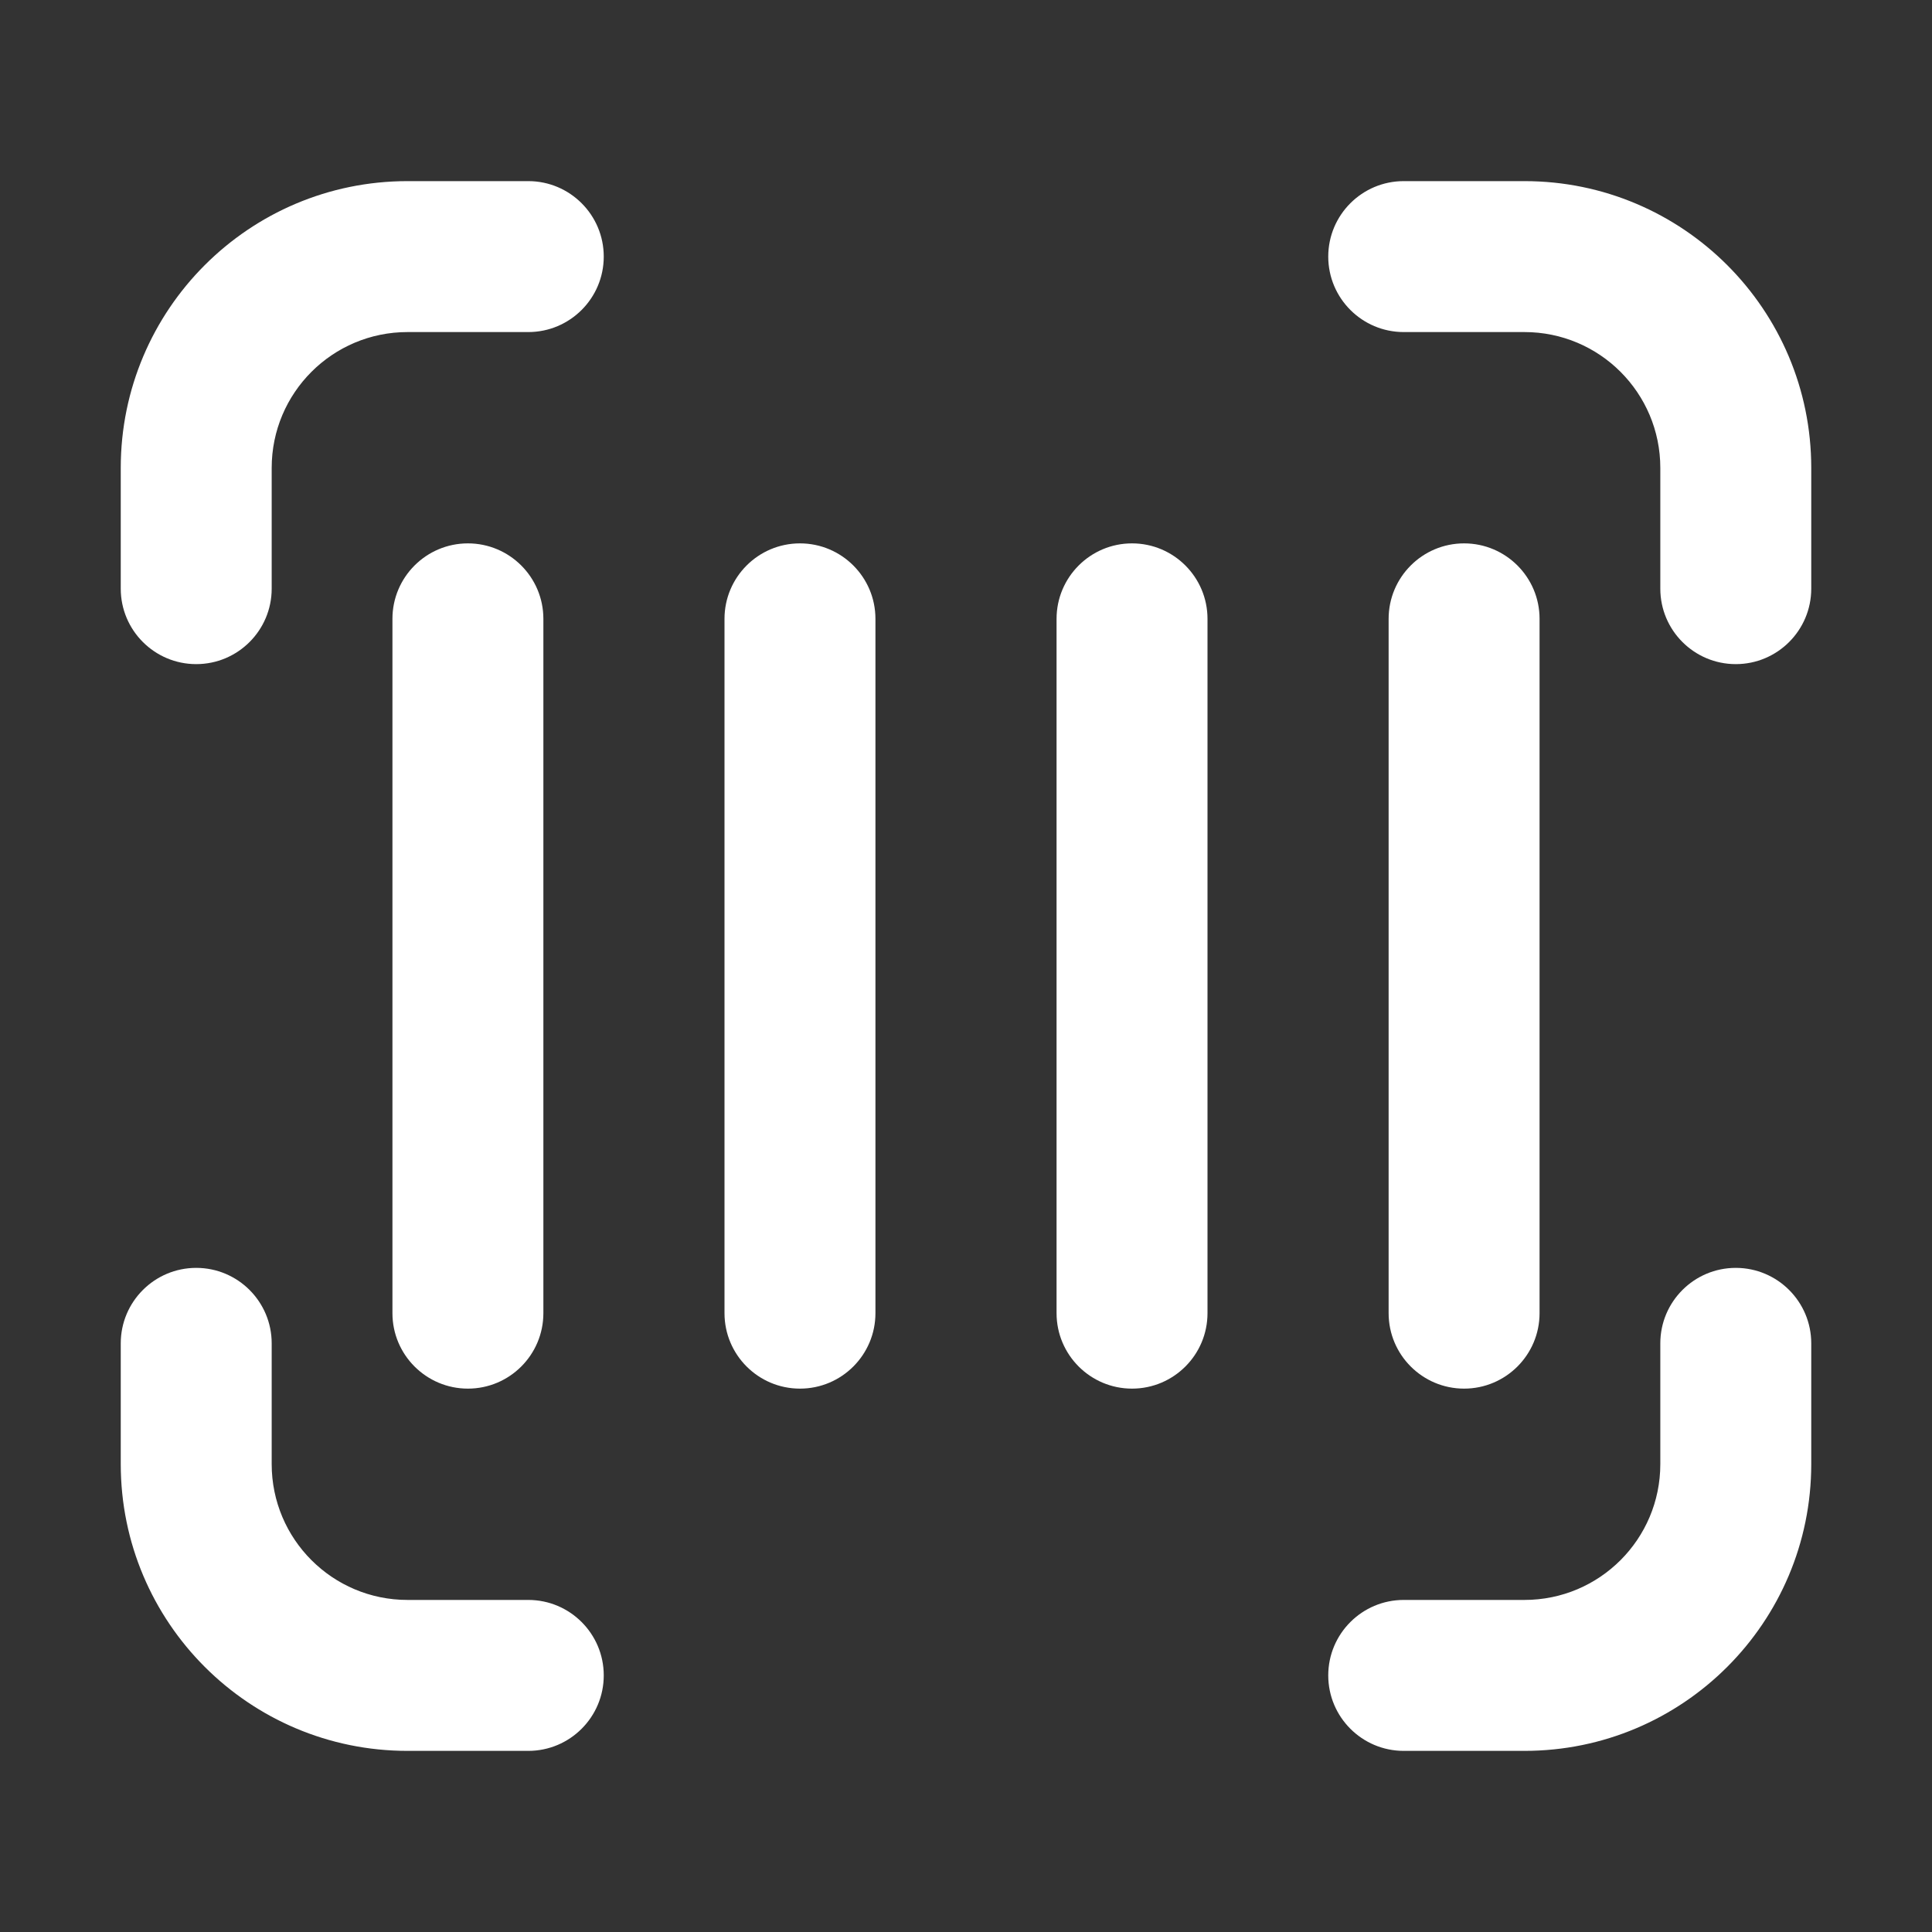 <svg width="32" height="32" viewBox="0 0 32 32" fill="none" xmlns="http://www.w3.org/2000/svg">
<rect x="0" y="0" width="32" height="32" fill="#333333" stroke="none"/>
<path d="M3.25 21C3.94 21 4.5 21.56 4.5 22.25V24.25C4.5 25.493 5.507 26.5 6.75 26.5H8.75C9.44 26.5 10 27.06 10 27.75C10 28.44 9.44 29 8.75 29H6.75C4.127 29 2 26.873 2 24.25V22.25C2 21.56 2.56 21 3.25 21ZM28.75 21C29.44 21 30 21.56 30 22.25V24.25C30 26.873 27.873 29 25.25 29H23.25C22.56 29 22 28.44 22 27.75C22 27.06 22.56 26.5 23.25 26.5H25.25C26.493 26.5 27.5 25.493 27.5 24.25V22.25C27.5 21.56 28.06 21 28.75 21ZM7.75 9C8.44 9 9 9.56 9 10.25V21.75C9 22.44 8.44 23 7.75 23C7.06 23 6.5 22.44 6.5 21.75V10.25C6.5 9.56 7.06 9 7.75 9ZM13.25 9C13.94 9 14.5 9.56 14.5 10.25V21.75C14.5 22.44 13.94 23 13.25 23C12.56 23 12 22.44 12 21.75V10.25C12 9.56 12.56 9 13.25 9ZM18.75 9C19.44 9 20 9.56 20 10.25V21.75C20 22.44 19.44 23 18.75 23C18.06 23 17.5 22.44 17.5 21.75V10.25C17.5 9.56 18.06 9 18.75 9ZM24.25 9C24.94 9 25.5 9.56 25.5 10.25V21.75C25.5 22.44 24.94 23 24.25 23C23.56 23 23 22.44 23 21.75V10.25C23 9.56 23.56 9 24.25 9ZM8.75 3C9.44 3 10 3.56 10 4.25C10 4.94 9.44 5.5 8.75 5.5H6.75C5.507 5.5 4.5 6.507 4.5 7.75V9.75C4.5 10.44 3.94 11 3.25 11C2.56 11 2 10.44 2 9.75V7.75C2 5.127 4.127 3 6.75 3H8.75ZM25.25 3C27.873 3 30 5.127 30 7.75V9.75C30 10.44 29.44 11 28.75 11C28.06 11 27.5 10.44 27.5 9.75V7.75C27.5 6.507 26.493 5.5 25.25 5.5H23.25C22.56 5.5 22 4.94 22 4.25C22 3.56 22.56 3 23.25 3H25.25Z" fill="#ffffff"/>
</svg>
